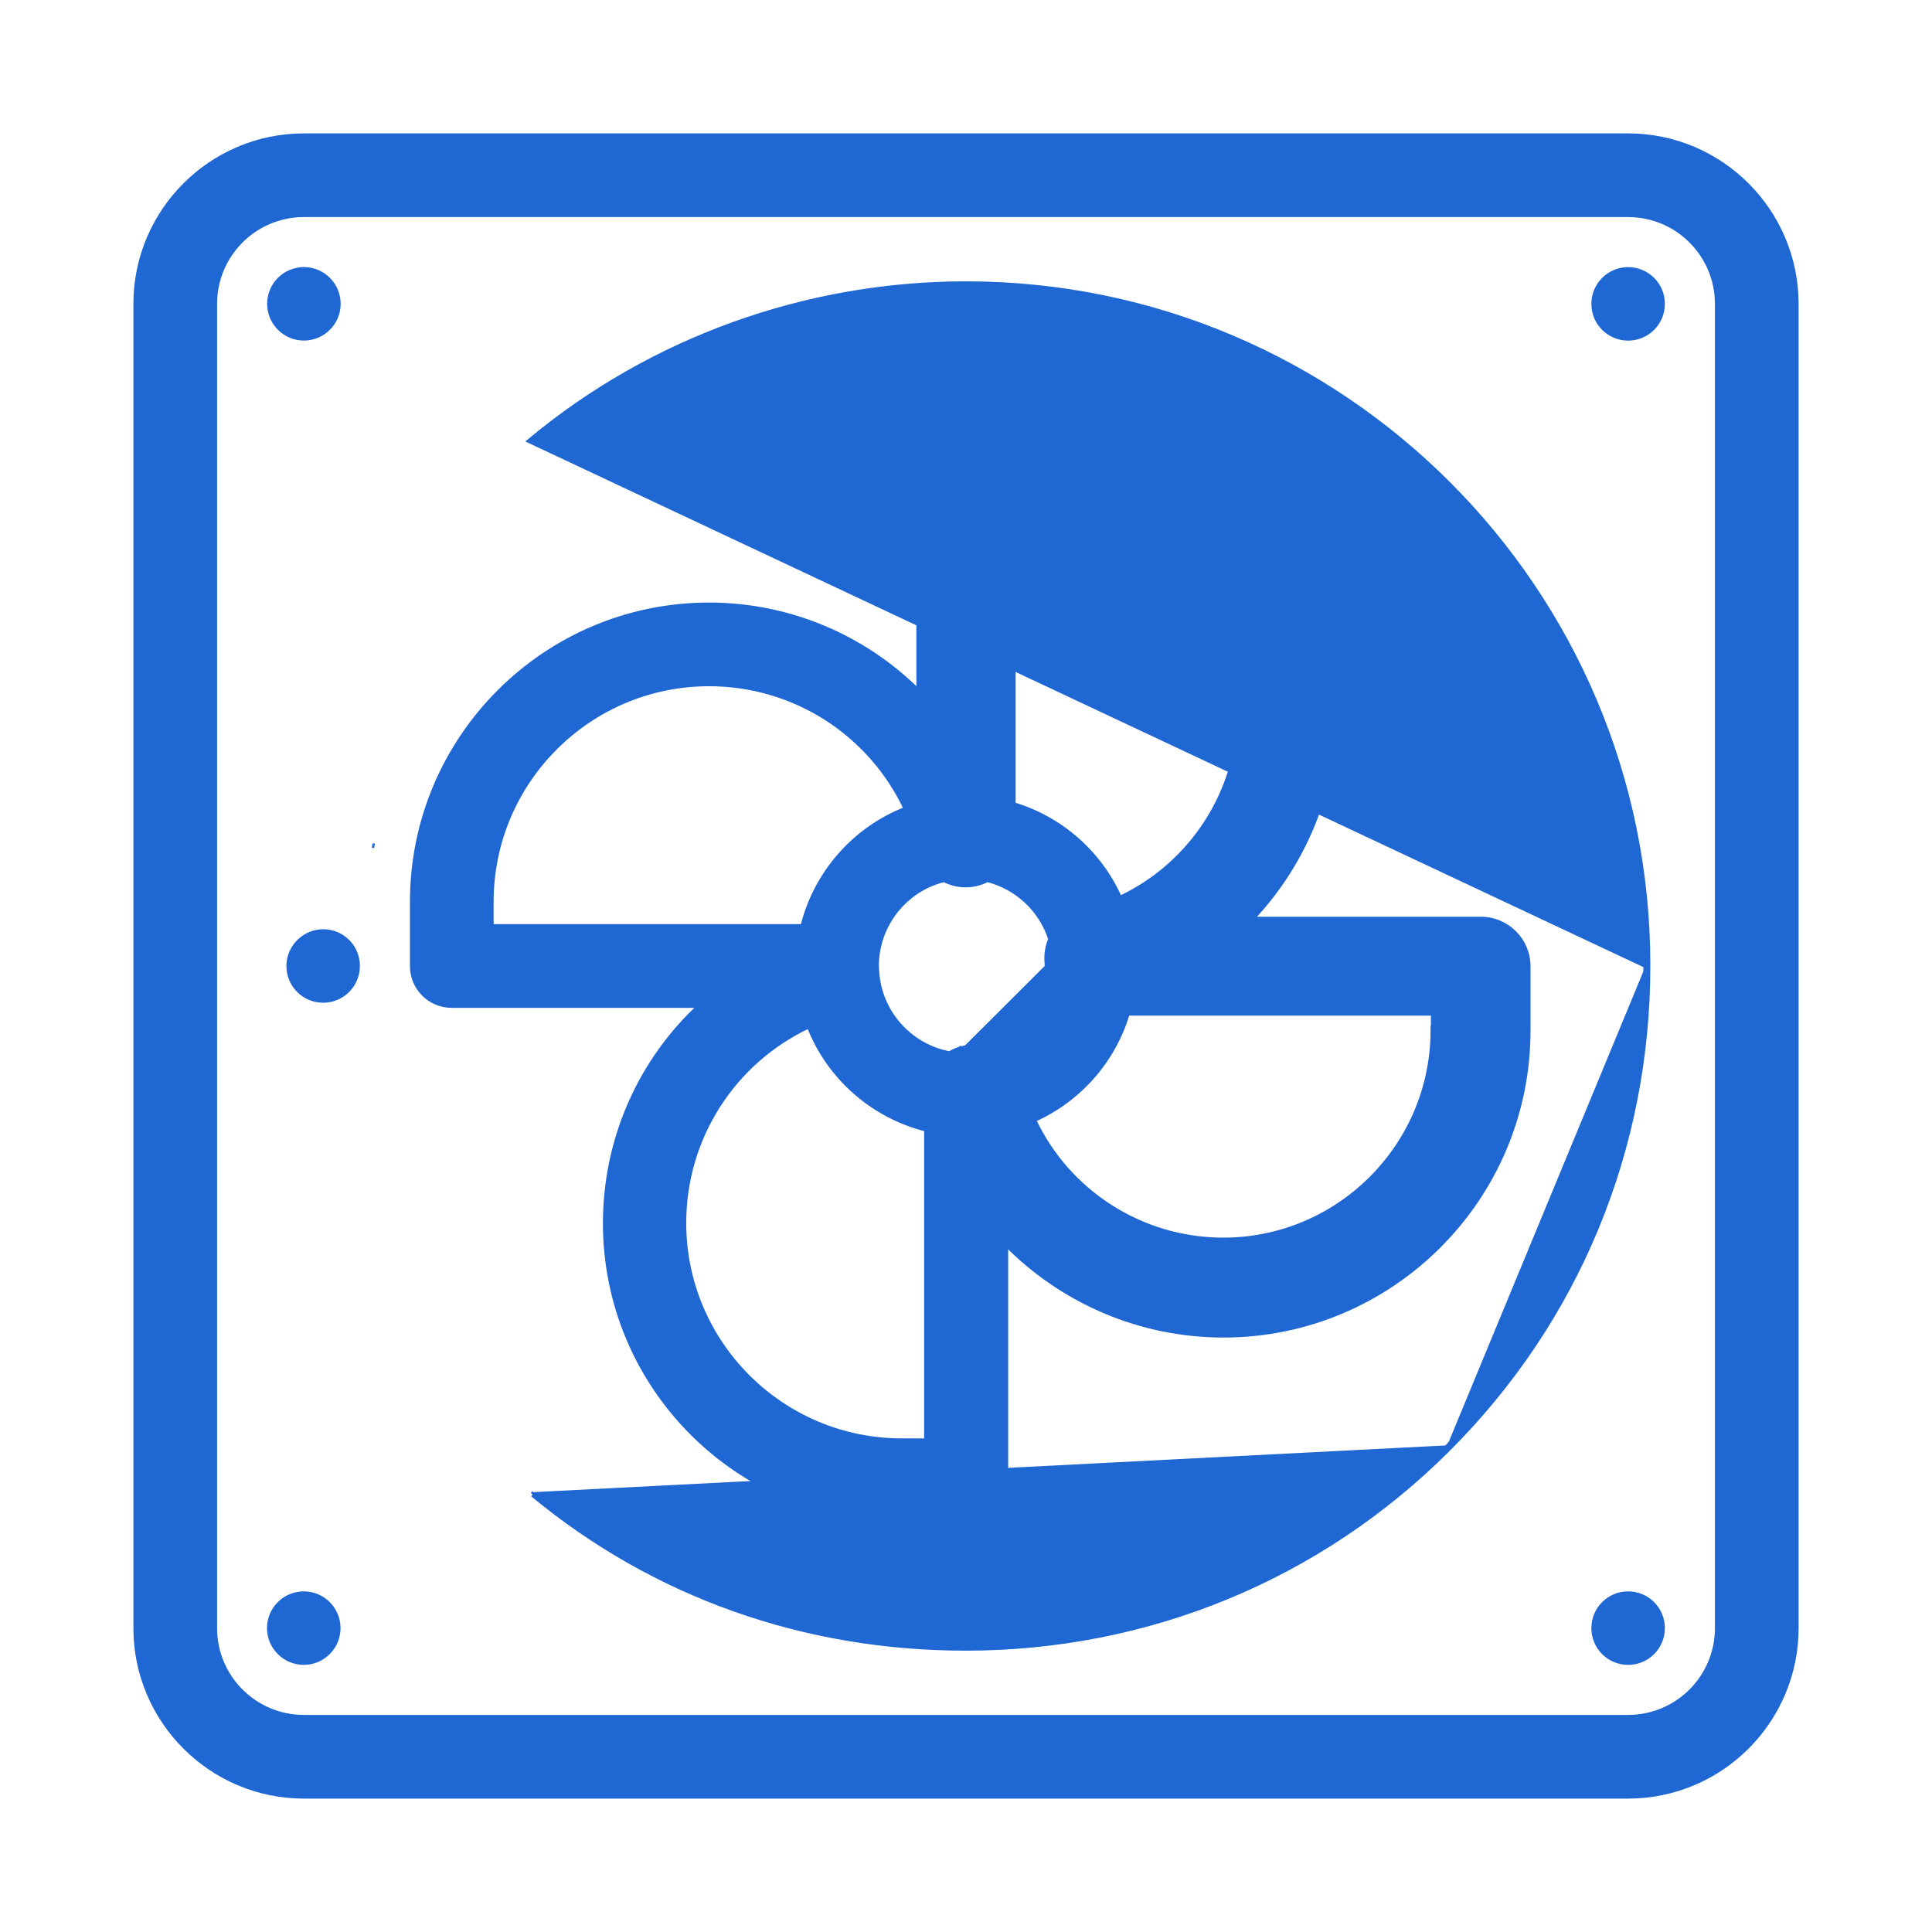 <svg width="42" height="42" viewBox="0 0 42 42" fill="none" xmlns="http://www.w3.org/2000/svg">
<path d="M35.394 7.355C35.808 7.355 36.143 7.02 36.143 6.606C36.143 6.192 35.808 5.857 35.394 5.857C34.98 5.857 34.645 6.192 34.645 6.606C34.645 7.02 34.98 7.355 35.394 7.355Z" fill="#1F67D2" stroke="#1F67D2" stroke-width="0.1"/>
<path d="M35.394 36.143C35.808 36.143 36.143 35.808 36.143 35.394C36.143 34.98 35.808 34.645 35.394 34.645C34.98 34.645 34.645 34.98 34.645 35.394C34.645 35.808 34.98 36.143 35.394 36.143Z" fill="#1F67D2" stroke="#1F67D2" stroke-width="0.1"/>
<path d="M7.136 7.134C7.429 6.842 7.429 6.368 7.136 6.075C6.843 5.783 6.369 5.783 6.077 6.075C5.784 6.368 5.784 6.842 6.077 7.134C6.369 7.427 6.843 7.427 7.136 7.134Z" fill="#1F67D2" stroke="#1F67D2" stroke-width="0.1"/>
<path d="M7.133 35.923C7.426 35.631 7.426 35.157 7.133 34.864C6.841 34.572 6.367 34.572 6.074 34.864C5.781 35.157 5.781 35.631 6.074 35.923C6.367 36.216 6.841 36.216 7.133 35.923Z" fill="#1F67D2" stroke="#1F67D2" stroke-width="0.1"/>
<path d="M7.04 21.749V21.749L7.041 21.749C7.443 21.741 7.774 21.41 7.774 21C7.774 20.59 7.451 20.259 7.041 20.251L7.041 20.251H7.04H7.025C6.615 20.251 6.276 20.59 6.276 21C6.276 21.41 6.607 21.749 7.025 21.749H7.04Z" fill="#1F67D2" stroke="#1F67D2" stroke-width="0.1"/>
<path d="M35.394 2.95H6.606C4.591 2.95 2.95 4.591 2.95 6.606V35.394C2.95 37.409 4.591 39.05 6.606 39.05H35.394C37.409 39.05 39.05 37.409 39.05 35.394V6.606C39.05 4.591 37.409 2.95 35.394 2.95ZM37.331 35.394C37.331 36.463 36.463 37.331 35.394 37.331H6.606C5.537 37.331 4.669 36.463 4.669 35.394V6.606C4.669 5.537 5.537 4.669 6.606 4.669H35.394C36.463 4.669 37.331 5.537 37.331 6.606V35.394Z" fill="#1F67D2" stroke="#1F67D2" stroke-width="0.1"/>
<path d="M35.827 20.993C35.834 12.819 29.181 6.166 21 6.166C17.53 6.166 14.163 7.377 11.512 9.585L11.512 9.585L35.777 20.993M35.827 20.993L35.777 20.993M35.827 20.993C35.827 20.993 35.827 20.993 35.827 20.993H35.777M35.827 20.993C35.827 24.98 34.283 28.709 31.478 31.507M35.777 20.993C35.777 24.966 34.239 28.683 31.442 31.472M31.478 31.507C31.478 31.507 31.478 31.507 31.478 31.507L31.442 31.472M31.478 31.507C28.686 34.298 24.957 35.834 20.993 35.834C17.486 35.834 14.229 34.682 11.578 32.489M31.478 31.507L31.442 31.472M31.442 31.472L11.578 32.489M11.578 32.489L11.61 32.45L11.578 32.489C11.578 32.489 11.578 32.489 11.578 32.489ZM8.092 18.38L8.141 18.39C8.141 18.39 8.141 18.39 8.141 18.39C8.141 18.39 8.141 18.39 8.141 18.39L8.092 18.38Z" fill="#1F67D2" stroke="#1F67D2" stroke-width="0.1"/>
<path d="M20.915 22.791C21.148 22.731 21.381 22.759 21.584 22.845C22.223 22.642 22.714 22.123 22.875 21.47C22.803 21.328 22.76 21.171 22.76 21V21V21V21V21V21V21V20.999V20.999V20.999V20.999V20.999V20.999V20.999V20.999V20.999V20.999V20.998V20.998V20.998V20.998V20.998V20.998V20.998V20.998V20.998V20.998V20.998V20.997V20.997V20.997V20.997V20.997V20.997V20.997V20.997V20.997V20.997V20.997V20.997V20.996V20.996V20.996V20.996V20.996V20.996V20.996V20.996V20.996V20.996V20.995V20.995V20.995V20.995V20.995V20.995V20.995V20.995V20.995V20.995V20.994V20.994V20.994V20.994V20.994V20.994V20.994V20.994V20.994V20.994V20.994V20.994V20.993V20.993V20.993V20.993V20.993V20.993V20.993V20.993V20.993V20.992V20.992V20.992V20.992V20.992V20.992V20.992V20.992V20.992V20.992V20.991V20.991V20.991V20.991V20.991V20.991V20.991V20.991V20.991V20.991V20.991V20.99V20.99V20.99V20.99V20.99V20.99V20.99V20.99V20.99V20.989V20.989V20.989V20.989V20.989V20.989V20.989V20.989V20.989V20.989V20.988V20.988V20.988V20.988V20.988V20.988V20.988V20.988V20.988V20.988V20.988V20.987V20.987V20.987V20.987V20.987V20.987V20.987V20.987V20.987V20.986V20.986V20.986V20.986V20.986V20.986V20.986V20.986V20.986V20.985V20.985V20.985V20.985V20.985V20.985V20.985V20.985V20.985V20.985V20.985V20.984V20.984V20.984V20.984V20.984V20.984V20.984V20.984V20.983V20.983V20.983V20.983V20.983V20.983V20.983V20.983V20.983V20.983V20.983V20.982V20.982V20.982V20.982V20.982V20.982V20.982V20.982V20.982V20.981V20.981V20.981V20.981V20.981V20.981V20.981V20.981V20.981V20.98V20.98V20.98V20.98V20.98V20.98V20.98V20.98V20.98V20.98V20.979V20.979V20.979V20.979V20.979V20.979V20.979V20.979V20.979V20.978V20.978V20.978V20.978V20.978V20.978V20.978V20.978V20.978V20.977V20.977V20.977V20.977V20.977V20.977V20.977V20.977V20.977V20.977V20.976V20.976V20.976V20.976V20.976V20.976V20.976V20.976V20.976V20.975V20.975V20.975V20.975V20.975V20.975V20.975V20.975V20.975V20.974V20.974V20.974V20.974V20.974V20.974V20.974V20.974V20.974V20.974V20.973V20.973V20.973V20.973V20.973V20.973V20.973V20.973V20.973V20.972V20.972V20.972V20.972V20.972V20.972V20.972V20.972V20.971V20.971V20.971V20.971V20.971V20.971V20.971V20.971V20.971V20.971V20.971V20.97V20.97V20.97V20.97V20.97V20.97V20.97V20.97V20.97V20.969V20.969V20.969V20.969V20.969V20.969V20.969V20.969V20.968V20.968V20.968V20.968V20.968V20.968V20.968V20.968V20.968V20.968V20.968V20.967V20.967V20.967V20.967V20.967V20.967V20.967V20.967V20.966V20.966V20.966V20.966V20.966V20.966V20.966V20.966V20.966V20.966V20.965V20.965V20.965V20.965V20.965V20.965V20.965V20.965V20.965V20.965V20.964V20.964V20.964V20.964V20.964V20.964V20.964V20.964V20.964V20.963V20.963V20.963V20.963V20.963V20.963V20.963V20.963V20.963V20.962V20.962V20.962V20.962V20.962V20.962V20.962V20.962V20.962V20.962V20.962V20.961V20.961V20.961V20.961V20.961V20.961V20.961V20.961V20.961V20.96V20.96V20.96V20.96V20.96V20.96V20.96V20.96V20.96V20.959V20.959V20.959V20.959V20.959V20.959V20.959V20.959V20.959V20.959V20.959V20.958V20.958V20.958V20.958V20.958V20.958V20.958V20.958V20.958V20.957V20.957V20.957V20.957V20.957V20.957V20.957V20.957V20.957V20.957V20.957V20.956V20.956V20.956V20.956V20.956V20.956V20.956V20.956V20.956V20.956V20.956V20.955V20.955V20.955V20.955V20.955V20.955V20.955V20.955V20.955V20.954V20.954V20.954V20.954V20.954V20.954V20.954V20.954V20.954V20.954V20.954V20.953V20.953V20.953V20.953V20.953V20.953V20.953V20.953V20.953V20.953V20.953V20.952V20.952V20.952V20.952V20.952V20.952V20.952V20.952V20.952V20.952V20.951V20.951M20.915 22.791C20.915 22.791 20.915 22.791 20.915 22.791L20.926 22.84L20.914 22.791C20.914 22.791 20.914 22.791 20.915 22.791ZM20.915 22.791C20.819 22.813 20.725 22.855 20.644 22.905C19.786 22.747 19.121 22.02 19.063 21.123C19.063 21.099 19.061 21.076 19.059 21.055L19.059 21.054C19.057 21.033 19.056 21.015 19.056 21C19.056 20.103 19.678 19.332 20.523 19.125C20.664 19.197 20.821 19.24 20.993 19.24C21.164 19.24 21.321 19.197 21.463 19.125C22.108 19.286 22.635 19.777 22.838 20.416C22.767 20.581 22.739 20.766 22.76 20.951M22.76 20.951V20.951V20.951V20.951V20.951V20.951V20.951V20.951V20.951V20.951V20.951V20.951V20.95V20.95V20.95V20.95V20.95V20.95V20.95V20.95V20.95V20.95V20.95V20.949V20.949V20.949V20.949V20.949V20.949V20.949V20.949V20.949V20.949V20.949V20.948H22.81L22.761 20.954C22.761 20.953 22.76 20.952 22.76 20.951ZM19.971 15.035C18.791 13.856 17.166 13.149 15.415 13.149C11.855 13.149 8.962 16.042 8.962 19.602V21C8.962 21.477 9.345 21.86 9.822 21.86H15.219C13.934 23.05 13.157 24.747 13.157 26.593C13.157 30.153 16.049 33.045 19.609 33.045H21.007C21.484 33.045 21.867 32.662 21.867 32.186V27.04C23.084 28.277 24.768 29.027 26.6 29.027C30.248 29.027 33.222 26.054 33.222 22.406V21.007C33.222 20.435 32.758 19.979 32.193 19.979H27.211C28.348 18.778 29.027 17.167 29.027 15.422V15.422C29.02 11.759 26.047 8.786 22.398 8.786H21C20.428 8.786 19.971 9.25 19.971 9.814V15.035ZM31.157 22.348H31.149V22.398C31.149 24.909 29.104 26.955 26.593 26.955C24.805 26.955 23.21 25.913 22.473 24.344C23.452 23.91 24.203 23.063 24.511 22.029H31.157V22.348ZM22.928 21.464C22.766 22.148 22.251 22.693 21.581 22.899L22.928 21.464ZM22.398 10.851C24.909 10.851 26.955 12.896 26.955 15.407C26.955 17.195 25.913 18.79 24.344 19.527C23.91 18.548 23.063 17.797 22.029 17.489V10.851H22.398ZM10.681 19.602C10.681 16.995 12.8 14.868 15.415 14.868C17.275 14.868 18.928 15.947 19.696 17.587C18.584 18.017 17.739 18.974 17.45 20.14H10.681V19.602ZM19.602 31.319C16.995 31.319 14.868 29.2 14.868 26.585C14.868 24.725 15.947 23.072 17.587 22.304C18.017 23.416 18.974 24.261 20.14 24.55V31.319H19.602Z" fill="#1F67D2" stroke="#1F67D2" stroke-width="0.1"/>
</svg>
